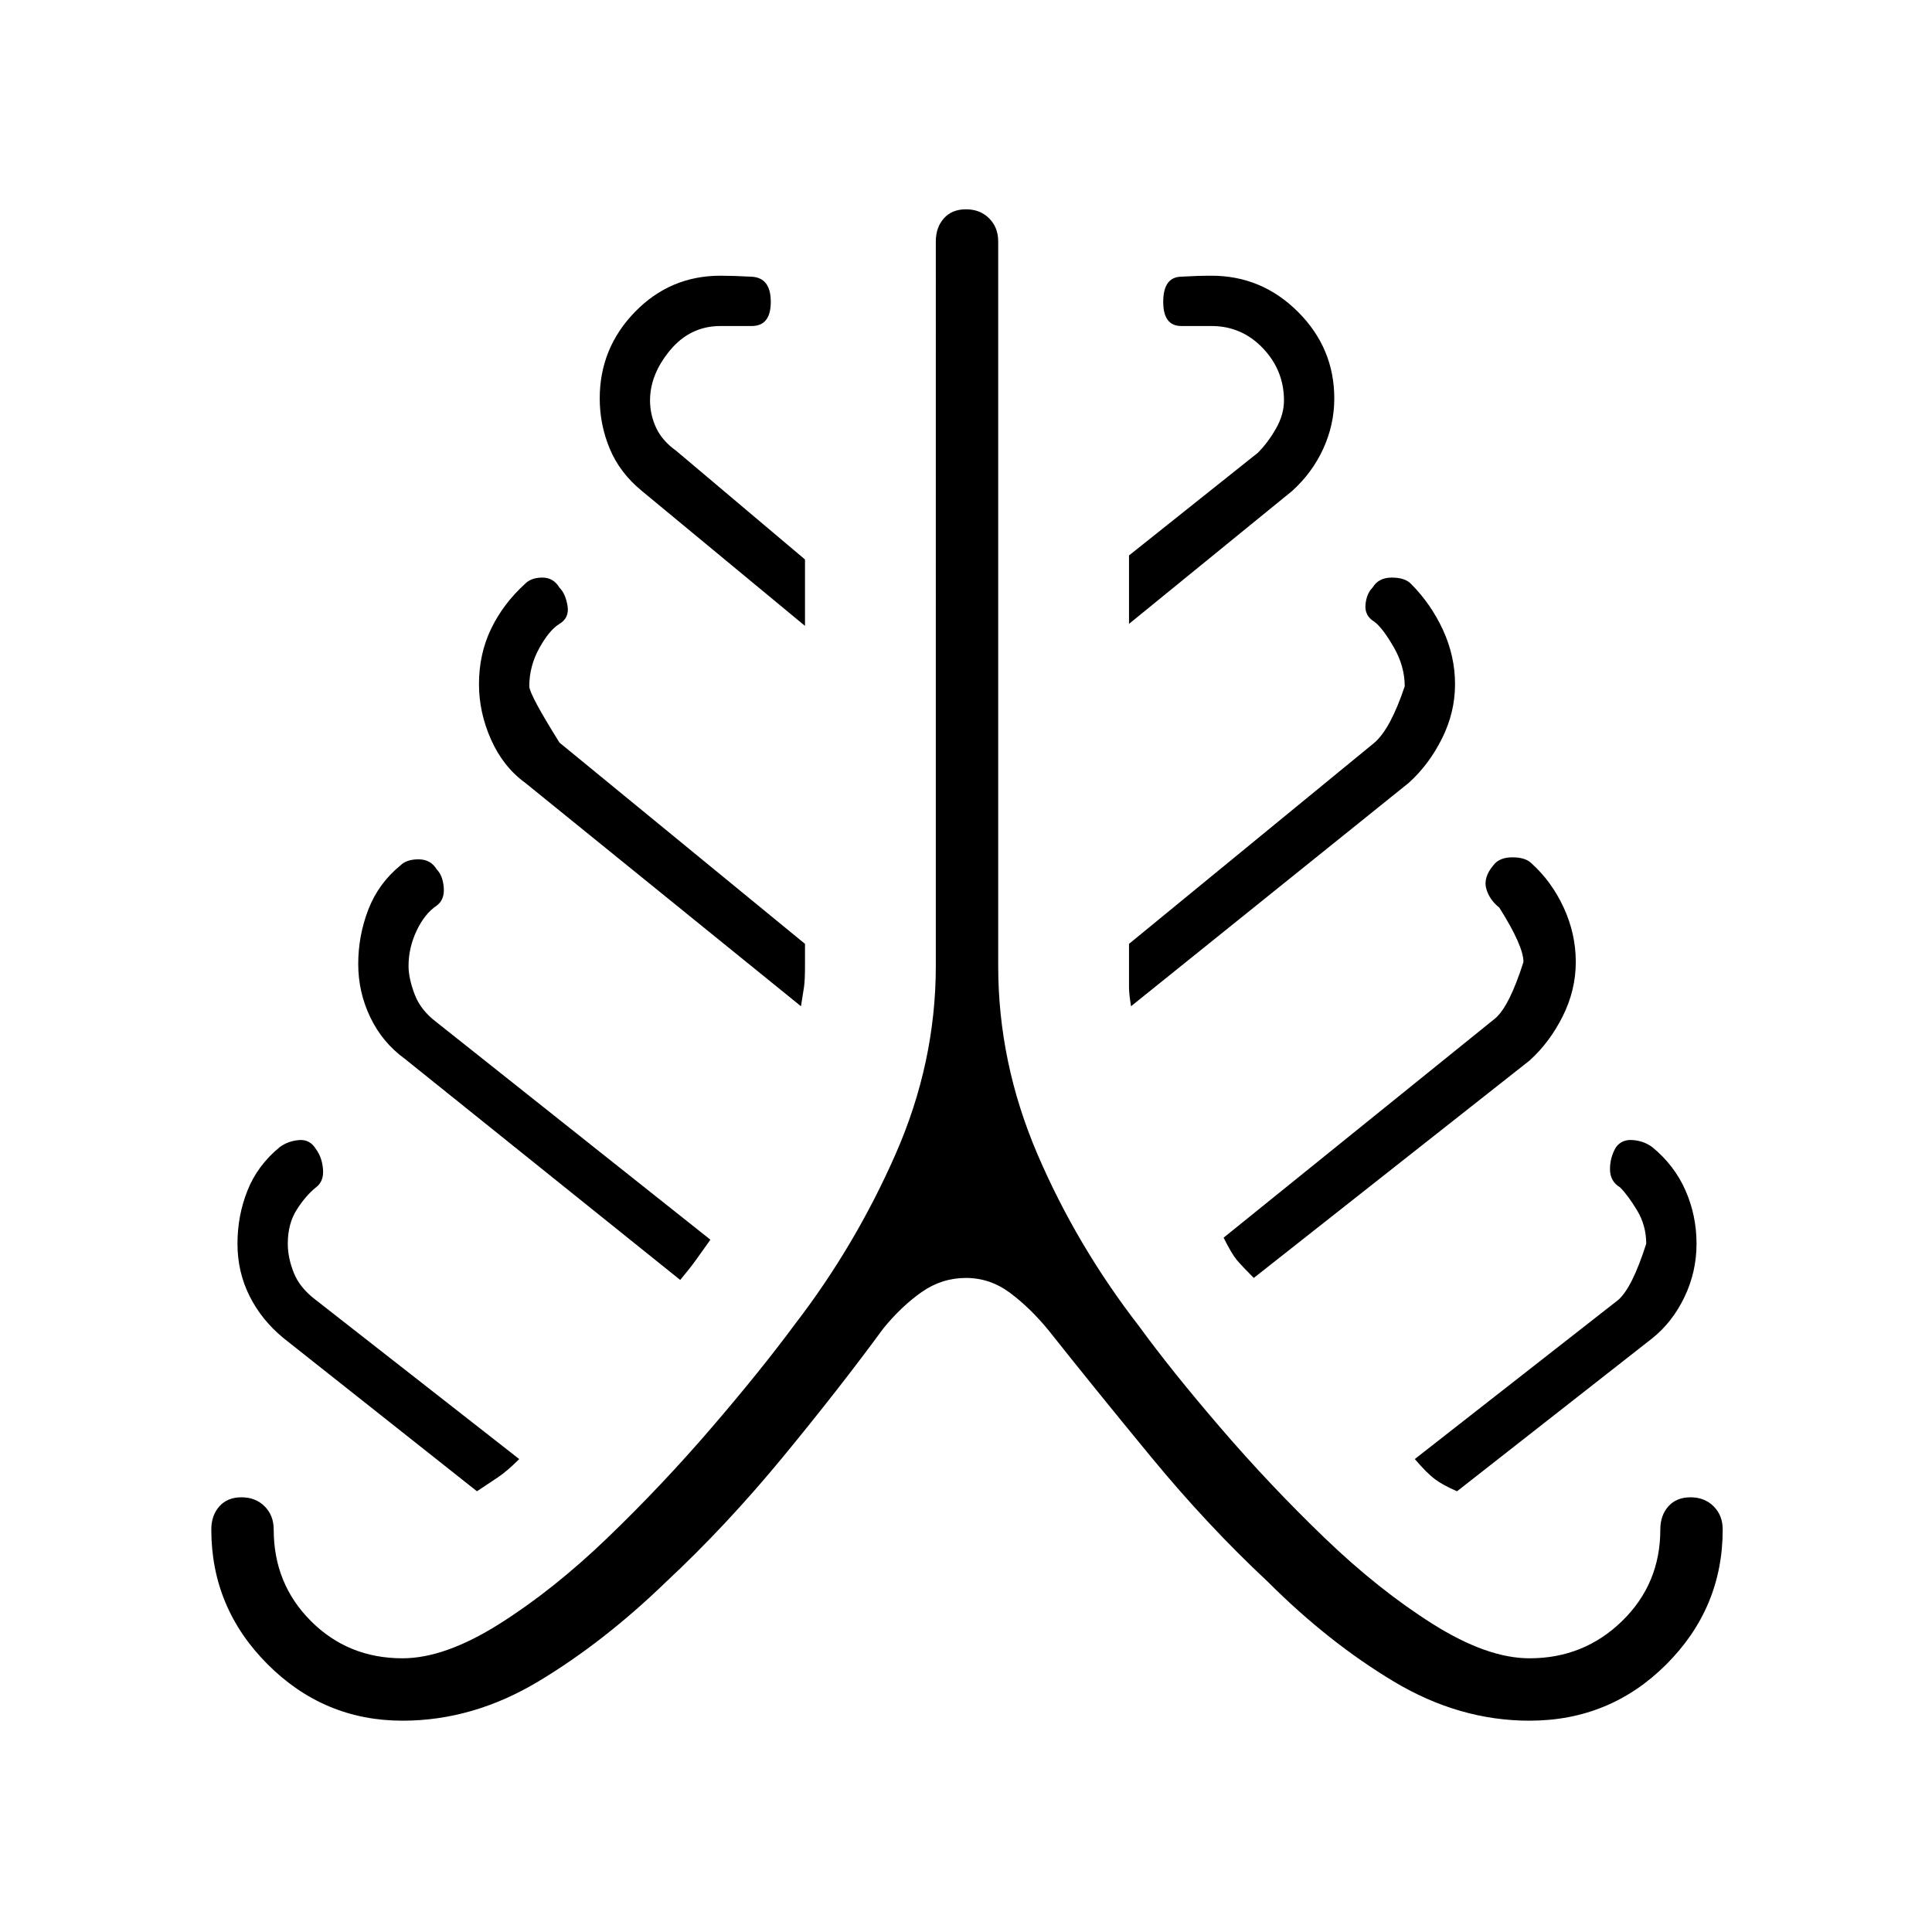<svg xmlns="http://www.w3.org/2000/svg" height="48" width="48"><path d="M10 42.75q-1.95 0-3.35-1.4-1.4-1.4-1.4-3.35 0-.35.2-.575.2-.225.55-.225.35 0 .575.225.225.225.225.575 0 1.35.925 2.275.925.925 2.275.925 1.05 0 2.4-.85 1.35-.85 2.7-2.15 1.35-1.3 2.575-2.725T19.75 32.9q1.5-1.95 2.5-4.225 1-2.275 1-4.675V6q0-.35.2-.575.2-.225.55-.225.35 0 .575.225.225.225.225.575v18q0 2.4.975 4.675T28.3 32.95q.8 1.1 2.025 2.525Q31.55 36.9 32.9 38.2t2.7 2.15q1.35.85 2.4.85 1.35 0 2.3-.925.95-.925.95-2.275 0-.35.2-.575.2-.225.55-.225.35 0 .575.225.225.225.225.575 0 1.95-1.4 3.35-1.4 1.4-3.4 1.4-1.75 0-3.375-.975T31.5 39.3q-1.5-1.4-2.9-3.1-1.4-1.7-2.55-3.15-.45-.55-.95-.925-.5-.375-1.1-.375-.6 0-1.1.35-.5.35-.95.9-1.1 1.5-2.5 3.2-1.4 1.7-2.9 3.1-1.55 1.5-3.175 2.475-1.625.975-3.375.975Zm1.85-5.7-4.8-3.8q-.55-.45-.85-1.05-.3-.6-.3-1.3 0-.7.25-1.325t.8-1.075q.2-.15.475-.175.275-.025.425.225.15.2.175.5.025.3-.175.45-.25.2-.475.55-.225.35-.225.85 0 .35.15.725t.55.675l5.05 3.95q-.3.3-.525.45l-.525.35Zm5.05-5.25-6.85-5.5q-.55-.4-.85-1.025-.3-.625-.3-1.325t.25-1.35q.25-.65.8-1.1.15-.15.45-.15.3 0 .45.25.15.15.175.45.025.3-.175.45-.3.2-.5.625t-.2.875q0 .3.15.7.15.4.55.7l6.8 5.4-.375.525q-.125.175-.375.475Zm3-6.8-6.85-5.55q-.55-.4-.85-1.075-.3-.675-.3-1.375 0-.75.3-1.375t.85-1.125q.15-.15.425-.15t.425.25q.15.15.2.45.05.3-.2.45-.25.15-.5.6-.25.45-.25.95 0 .2.75 1.4l6.1 5V24q0 .35-.025.525-.025.175-.075.475Zm.1-9.45-4.05-3.35q-.55-.45-.8-1.05-.25-.6-.25-1.25 0-1.25.875-2.15.875-.9 2.125-.9.3 0 .775.025.475.025.475.625t-.475.6H17.9q-.75 0-1.25.6t-.5 1.25q0 .35.15.675.15.325.5.575l3.2 2.7ZM28.1 25q-.05-.3-.05-.475V23.45l6.1-5q.4-.35.75-1.4 0-.5-.275-.975t-.475-.625q-.25-.15-.225-.425.025-.275.175-.425.15-.25.475-.25.325 0 .475.15.5.5.8 1.15.3.65.3 1.35 0 .7-.325 1.35-.325.65-.825 1.1Zm-.05-9.5v-1.7l3.2-2.55q.25-.25.45-.6t.2-.7q0-.75-.525-1.3T30.1 8.1h-.75q-.45 0-.45-.6t.425-.625q.425-.025.775-.025 1.25 0 2.15.9.9.9.9 2.15 0 .65-.275 1.25T32.1 12.2Zm3.1 16.25q-.3-.3-.425-.45-.125-.15-.325-.55l6.75-5.45q.35-.3.7-1.4 0-.4-.6-1.35-.25-.2-.325-.475-.075-.275.175-.575.15-.2.475-.2.325 0 .475.15.5.45.8 1.1.3.65.3 1.35 0 .7-.325 1.35-.325.65-.825 1.1Zm5.05 5.3q-.35-.15-.55-.3-.2-.15-.5-.5l5.05-3.95q.35-.3.7-1.4 0-.45-.225-.825-.225-.375-.425-.575-.25-.15-.25-.45 0-.3.15-.55.15-.2.425-.175.275.025.475.175.55.45.825 1.075.275.625.275 1.325t-.3 1.325q-.3.625-.8 1.025Z"/></svg>